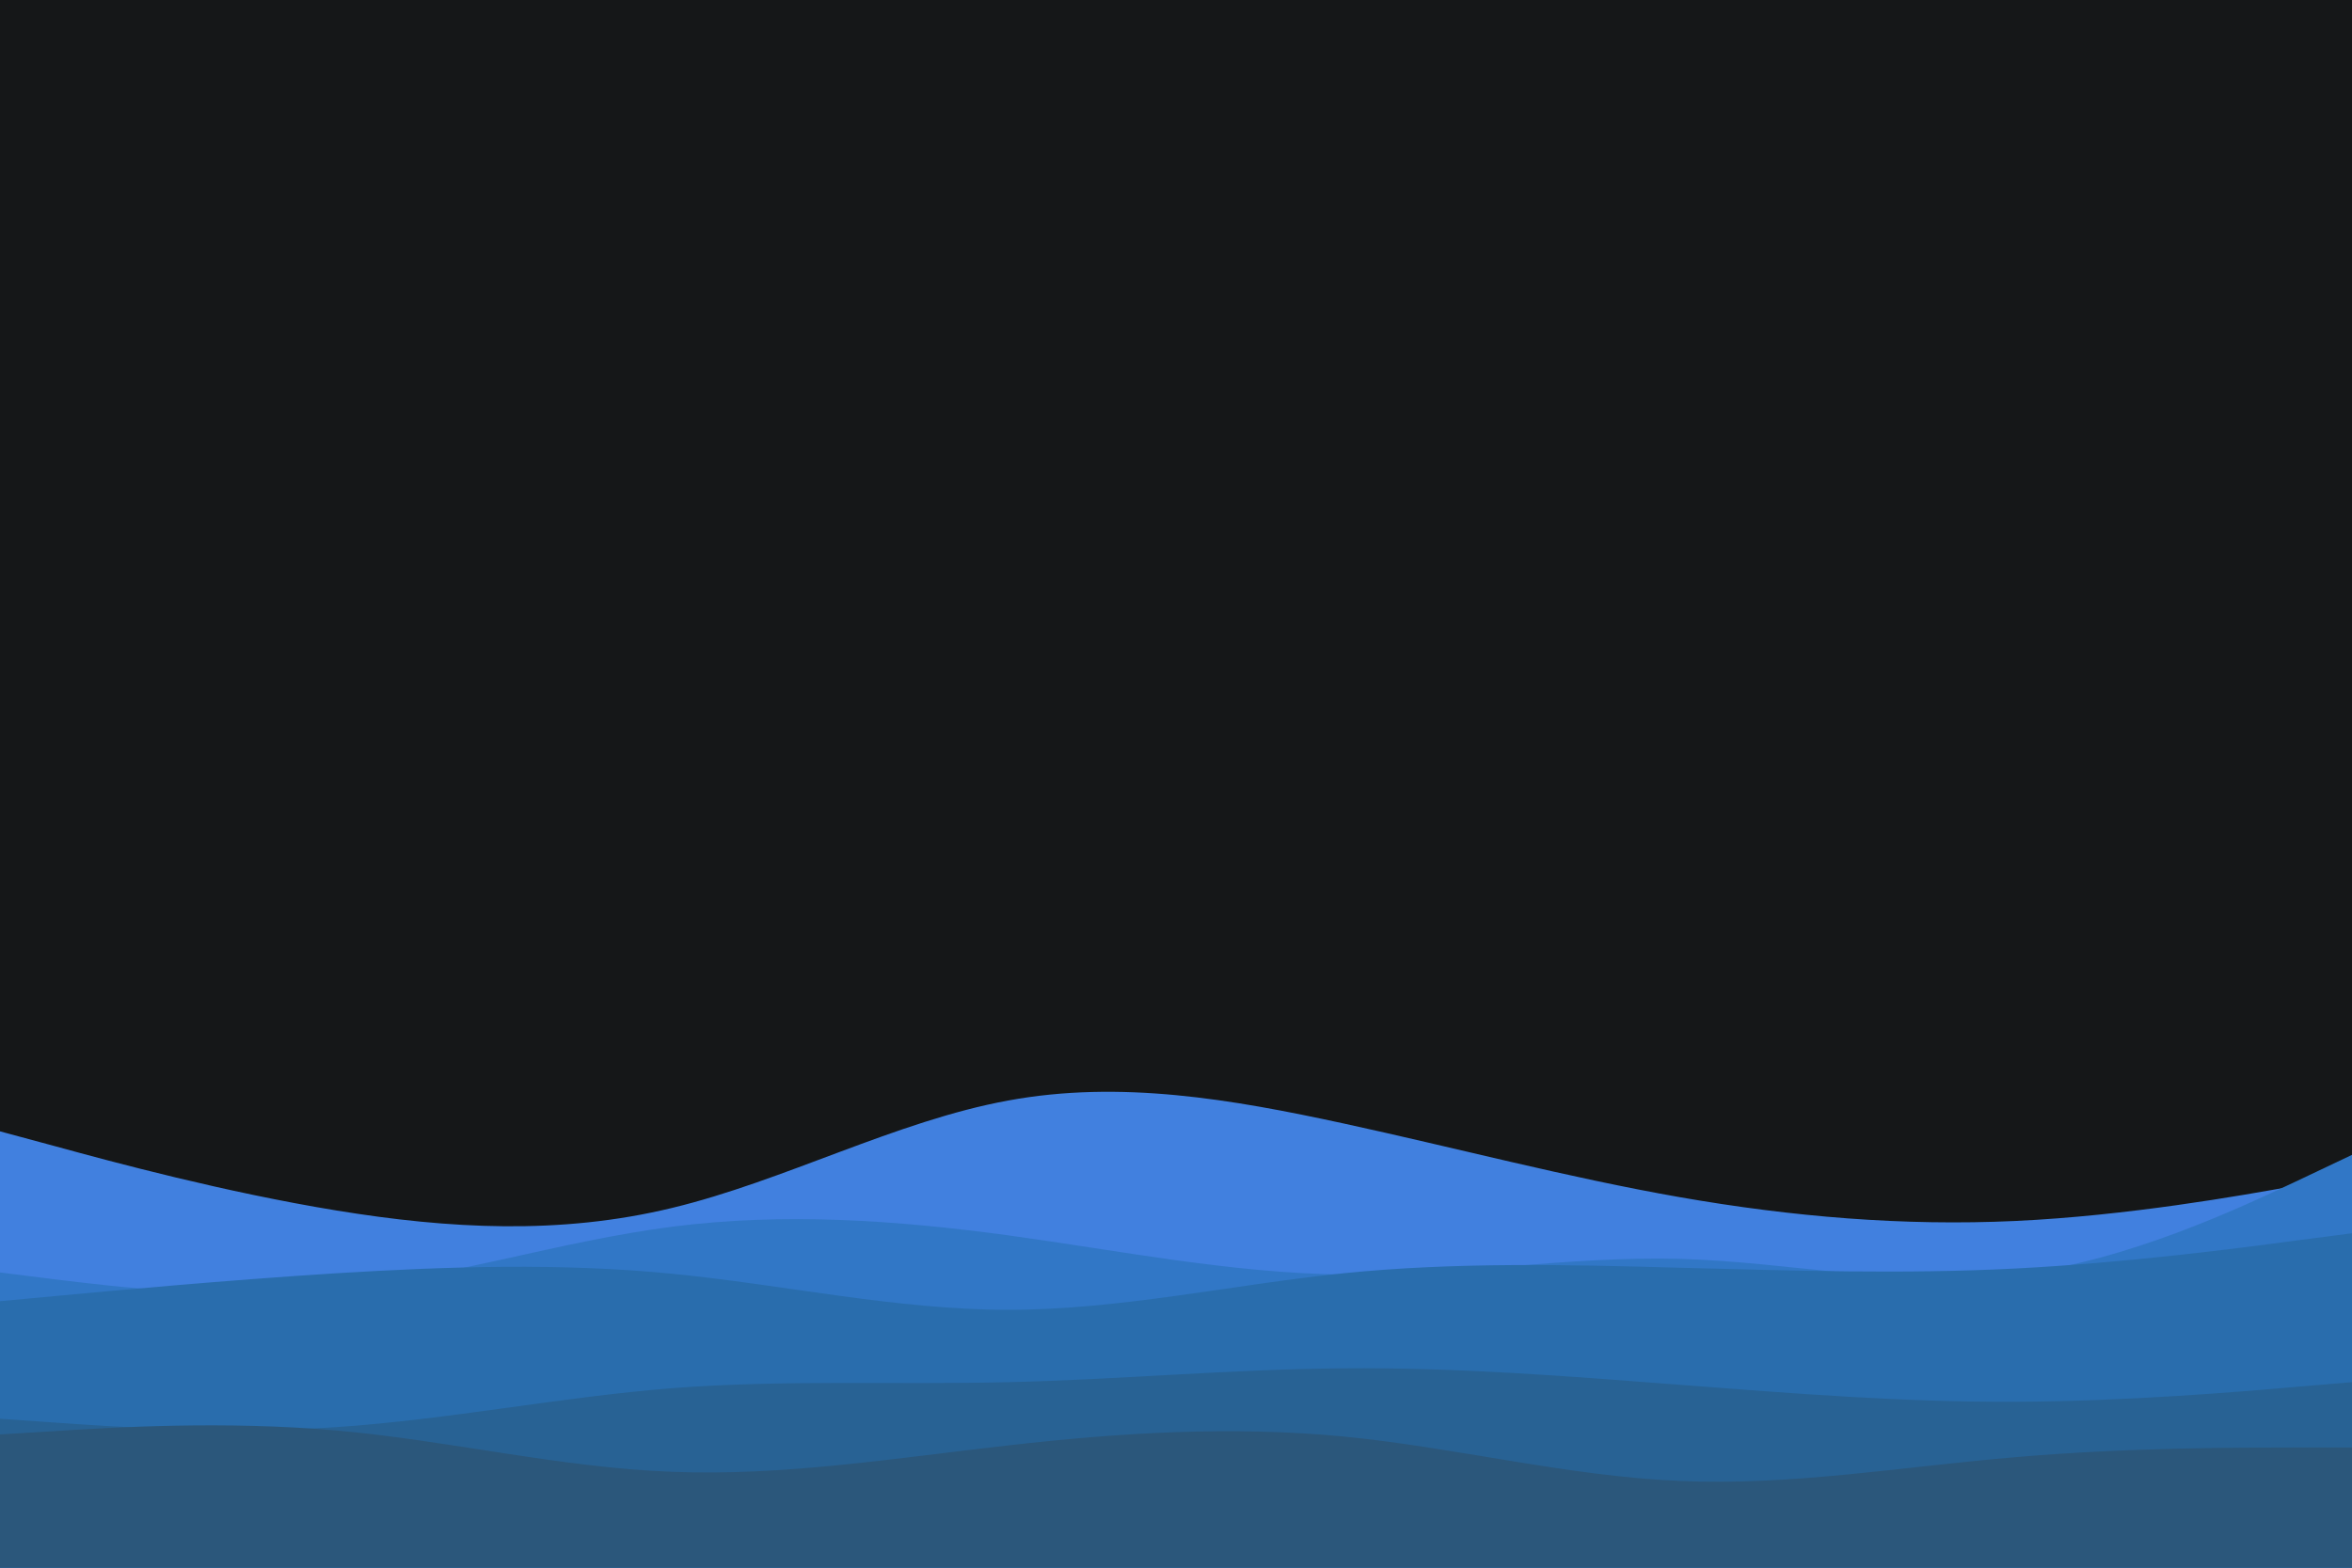 <svg id="visual" viewBox="0 0 900 600" width="900" height="600" xmlns="http://www.w3.org/2000/svg" xmlns:xlink="http://www.w3.org/1999/xlink" version="1.1"><rect x="0" y="0" width="900" height="600" fill="#151718"></rect><path d="M0 433L21.5 438.8C43 444.7 86 456.3 128.8 463.3C171.7 470.3 214.3 472.7 257.2 462.3C300 452 343 429 385.8 421.2C428.7 413.3 471.3 420.7 514.2 430C557 439.3 600 450.7 642.8 458.2C685.7 465.7 728.3 469.3 771.2 467.3C814 465.3 857 457.7 878.5 453.8L900 450L900 601L878.5 601C857 601 814 601 771.2 601C728.3 601 685.7 601 642.8 601C600 601 557 601 514.2 601C471.3 601 428.7 601 385.8 601C343 601 300 601 257.2 601C214.3 601 171.7 601 128.8 601C86 601 43 601 21.5 601L0 601Z" fill="#4180df"></path><path d="M0 487L21.5 489.7C43 492.3 86 497.7 128.8 493.3C171.7 489 214.3 475 257.2 469.5C300 464 343 467 385.8 472.8C428.7 478.7 471.3 487.3 514.2 487.8C557 488.3 600 480.7 642.8 481.8C685.7 483 728.3 493 771.2 487.8C814 482.7 857 462.3 878.5 452.2L900 442L900 601L878.5 601C857 601 814 601 771.2 601C728.3 601 685.7 601 642.8 601C600 601 557 601 514.2 601C471.3 601 428.7 601 385.8 601C343 601 300 601 257.2 601C214.3 601 171.7 601 128.8 601C86 601 43 601 21.5 601L0 601Z" fill="#3177c6"></path><path d="M0 498L21.5 496C43 494 86 490 128.8 487.3C171.7 484.7 214.3 483.3 257.2 487.5C300 491.7 343 501.3 385.8 501.3C428.7 501.3 471.3 491.7 514.2 487.3C557 483 600 484 642.8 485.2C685.7 486.3 728.3 487.7 771.2 485.5C814 483.3 857 477.7 878.5 474.8L900 472L900 601L878.5 601C857 601 814 601 771.2 601C728.3 601 685.7 601 642.8 601C600 601 557 601 514.2 601C471.3 601 428.7 601 385.8 601C343 601 300 601 257.2 601C214.3 601 171.7 601 128.8 601C86 601 43 601 21.5 601L0 601Z" fill="#296dad"></path><path d="M0 543L21.5 544.5C43 546 86 549 128.8 546.2C171.7 543.3 214.3 534.7 257.2 531.3C300 528 343 530 385.8 529C428.7 528 471.3 524 514.2 523.7C557 523.3 600 526.7 642.8 530C685.7 533.3 728.3 536.7 771.2 536.5C814 536.3 857 532.7 878.5 530.8L900 529L900 601L878.5 601C857 601 814 601 771.2 601C728.3 601 685.7 601 642.8 601C600 601 557 601 514.2 601C471.3 601 428.7 601 385.8 601C343 601 300 601 257.2 601C214.3 601 171.7 601 128.8 601C86 601 43 601 21.5 601L0 601Z" fill="#286294"></path><path d="M0 549L21.5 547.7C43 546.3 86 543.7 128.8 547.5C171.7 551.3 214.3 561.7 257.2 563.3C300 565 343 558 385.8 553.2C428.7 548.3 471.3 545.7 514.2 549.8C557 554 600 565 642.8 566.8C685.7 568.7 728.3 561.3 771.2 557.7C814 554 857 554 878.5 554L900 554L900 601L878.5 601C857 601 814 601 771.2 601C728.3 601 685.7 601 642.8 601C600 601 557 601 514.2 601C471.3 601 428.7 601 385.8 601C343 601 300 601 257.2 601C214.3 601 171.7 601 128.8 601C86 601 43 601 21.5 601L0 601Z" fill="#2b577b"></path></svg>
